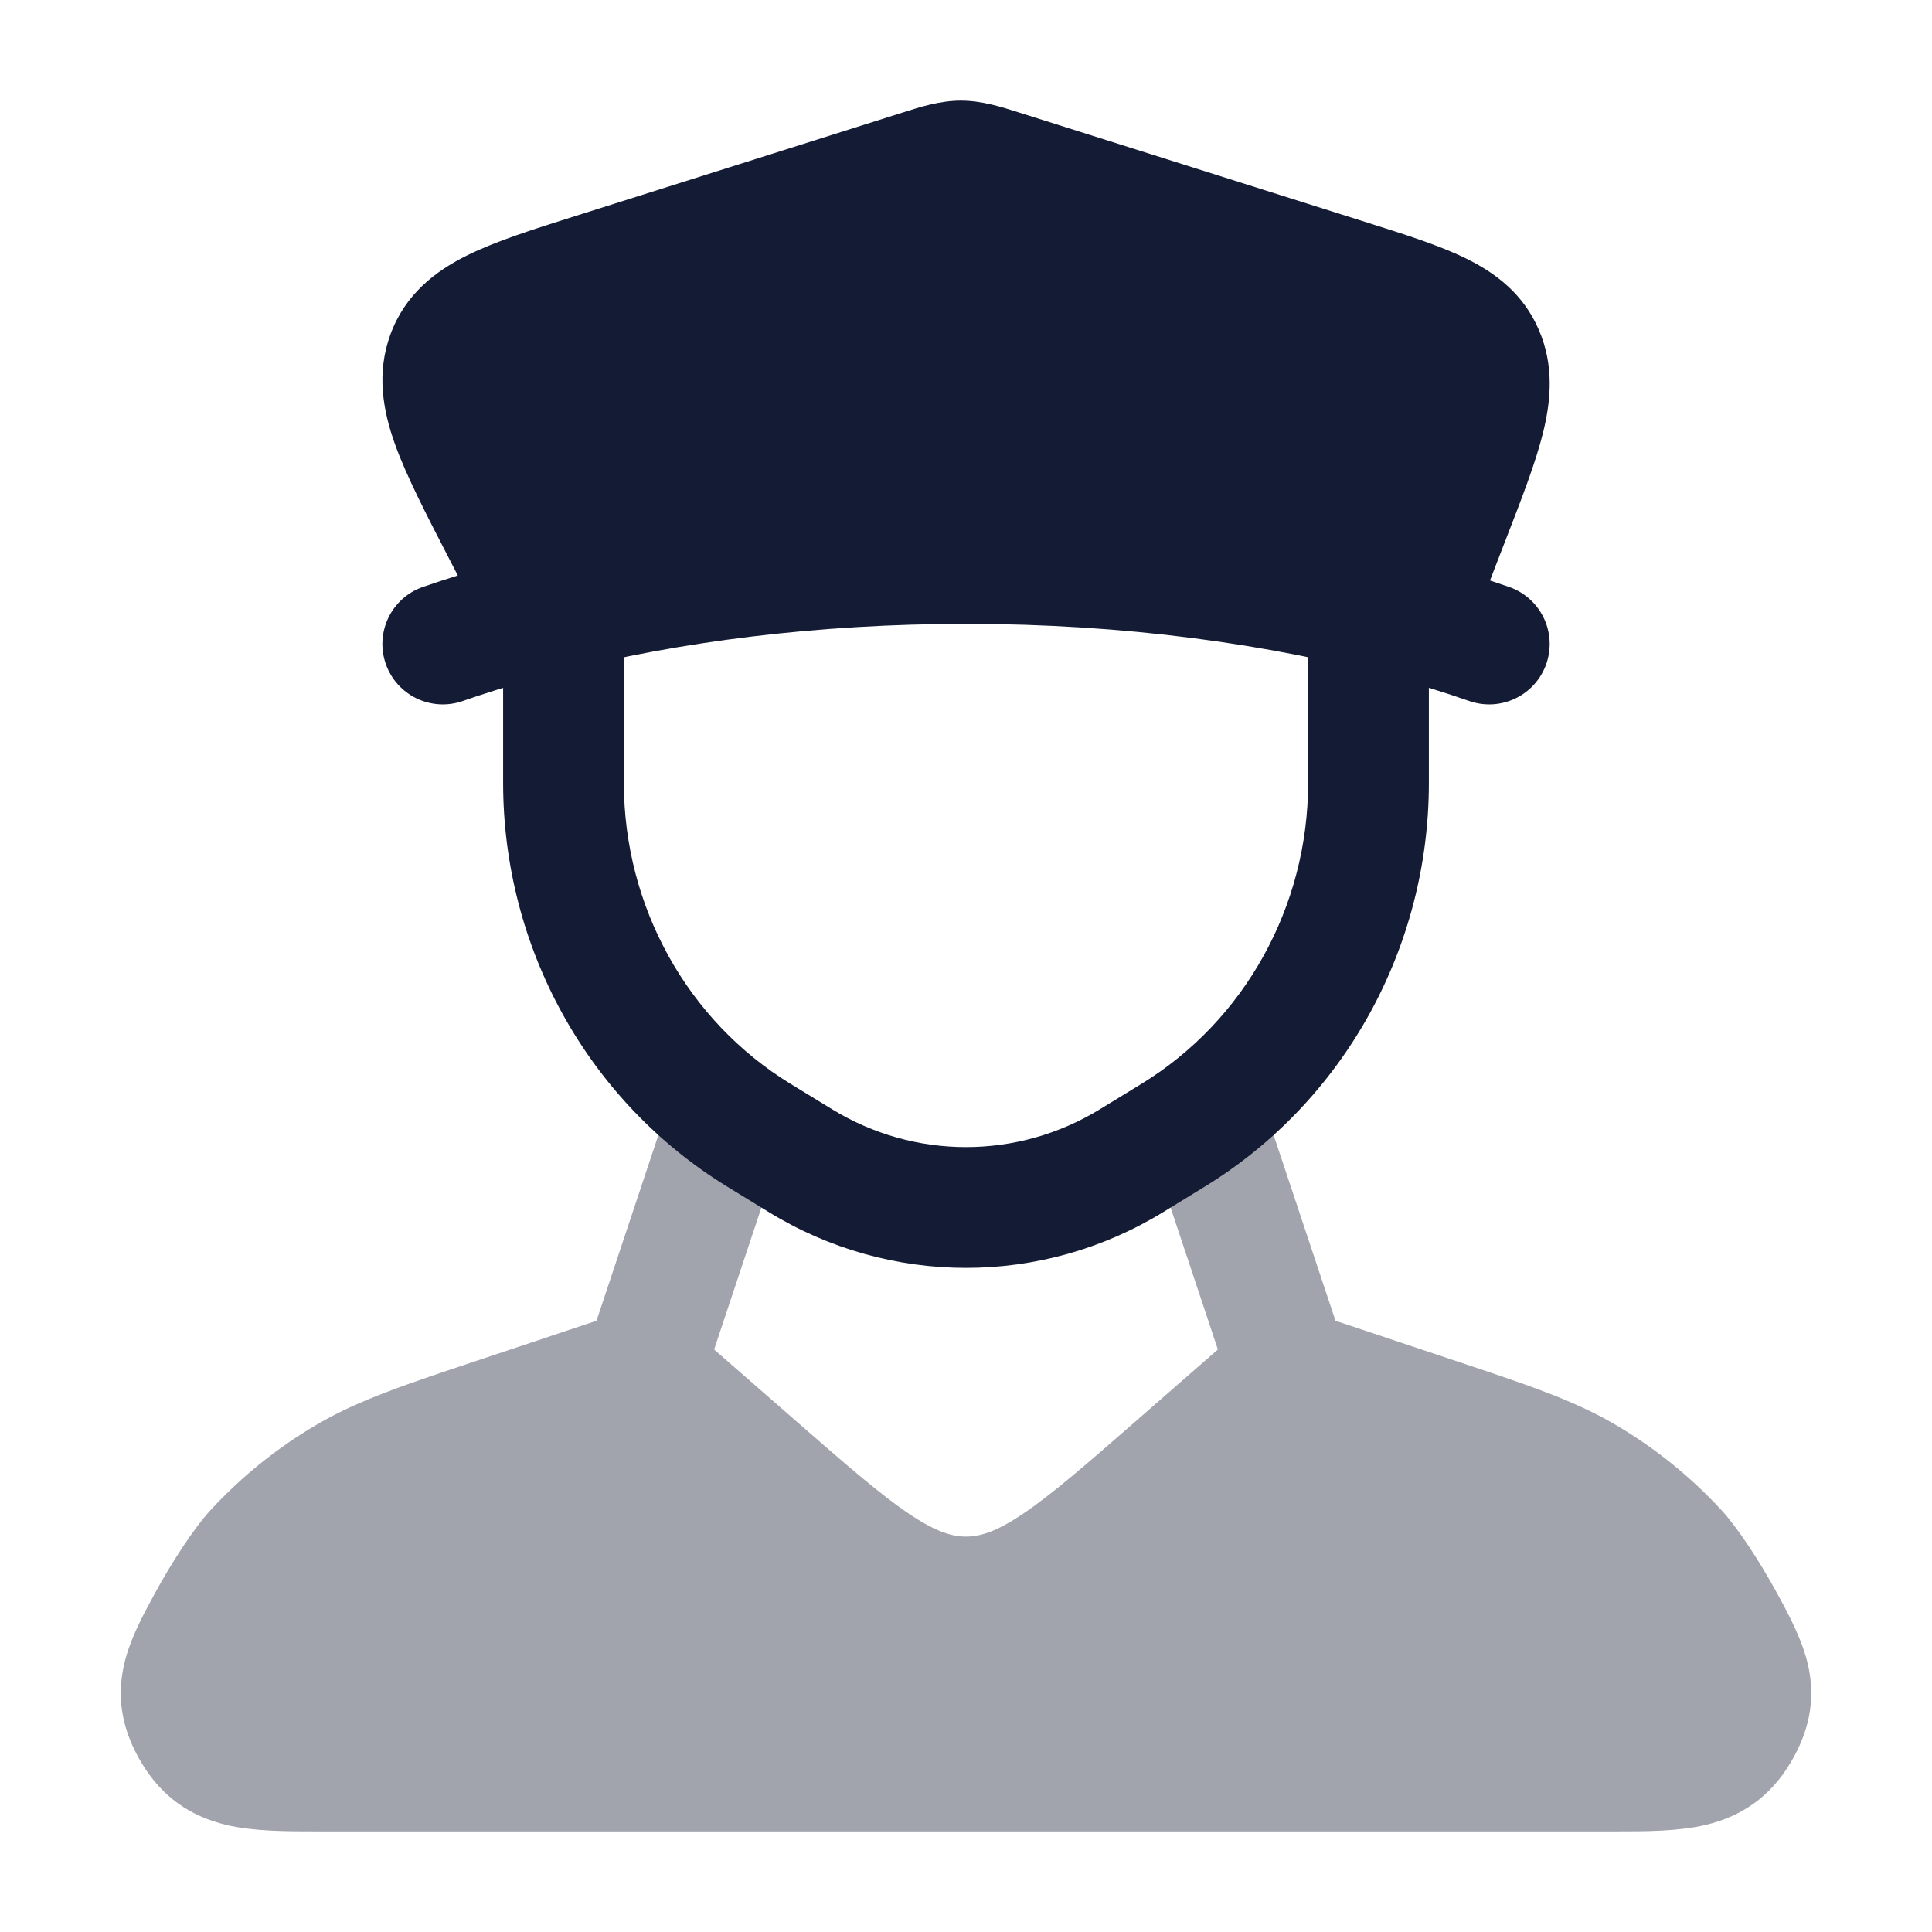 <svg width="24" height="24" viewBox="0 0 24 24" fill="none" xmlns="http://www.w3.org/2000/svg">
<path opacity="0.4" d="M9.239 13.289C9.632 13.42 9.844 13.844 9.713 14.237L8.871 16.764L9.864 17.631C10.505 18.191 10.934 18.564 11.292 18.805C11.633 19.034 11.831 19.088 12 19.088C12.169 19.088 12.367 19.034 12.708 18.805C13.066 18.564 13.495 18.191 14.136 17.631L15.129 16.764L14.287 14.237C14.156 13.844 14.368 13.42 14.761 13.289C15.154 13.158 15.578 13.37 15.709 13.763L16.59 16.407L18.048 16.894C18.969 17.201 19.536 17.39 20.046 17.686C20.544 17.975 20.996 18.338 21.387 18.762C21.585 18.977 21.86 19.395 22.081 19.802C22.222 20.061 22.393 20.376 22.463 20.697C22.555 21.122 22.472 21.512 22.244 21.895C21.989 22.324 21.632 22.563 21.192 22.669C20.848 22.751 20.44 22.75 20.055 22.75H20.055H3.945H3.945C3.56 22.75 3.152 22.751 2.808 22.669C2.368 22.563 2.011 22.324 1.756 21.895C1.528 21.512 1.445 21.122 1.537 20.697C1.606 20.376 1.778 20.061 1.919 19.802C2.14 19.395 2.415 18.977 2.613 18.762C3.004 18.338 3.456 17.975 3.954 17.686C4.464 17.39 5.031 17.201 5.952 16.894L5.952 16.894L7.41 16.407L8.291 13.763C8.422 13.37 8.846 13.158 9.239 13.289Z" fill="#141B34"/>
<path d="M18.716 6.675L18.716 6.675L18.509 7.211C18.588 7.237 18.668 7.264 18.746 7.291C19.137 7.427 19.345 7.854 19.209 8.246C19.073 8.637 18.646 8.844 18.254 8.709C17.956 8.605 17.643 8.508 17.319 8.419C15.773 7.996 13.954 7.75 12 7.75C10.163 7.75 8.444 7.968 6.959 8.346C6.534 8.455 6.129 8.576 5.746 8.709C5.355 8.844 4.927 8.637 4.792 8.246C4.656 7.854 4.863 7.427 5.254 7.291C5.396 7.242 5.54 7.195 5.687 7.149L5.575 6.932C5.305 6.409 5.045 5.907 4.906 5.516C4.757 5.099 4.673 4.636 4.851 4.152C5.034 3.656 5.406 3.369 5.802 3.173C6.158 2.996 6.626 2.848 7.143 2.685L11.219 1.396C11.433 1.328 11.677 1.25 11.936 1.25C12.196 1.25 12.44 1.328 12.654 1.396L16.994 2.768C17.458 2.915 17.883 3.049 18.212 3.211C18.579 3.391 18.925 3.651 19.117 4.1C19.305 4.537 19.268 4.969 19.17 5.368C19.079 5.739 18.909 6.178 18.716 6.675Z" fill="#141B34"/>
<path fill-rule="evenodd" clip-rule="evenodd" d="M7 7.25C7.414 7.25 7.75 7.586 7.75 8V9.725C7.75 11.262 8.54 12.68 9.819 13.463L10.334 13.778C11.36 14.407 12.64 14.407 13.666 13.778L14.181 13.463C15.46 12.68 16.25 11.262 16.25 9.725V8C16.25 7.586 16.586 7.25 17 7.25C17.414 7.25 17.75 7.586 17.75 8V9.725C17.75 11.774 16.697 13.681 14.964 14.742L14.45 15.057C12.943 15.981 11.057 15.981 9.55 15.057L9.036 14.742C7.303 13.681 6.25 11.774 6.25 9.725V8C6.25 7.586 6.586 7.25 7 7.25Z" fill="#141B34"/>
</svg>
